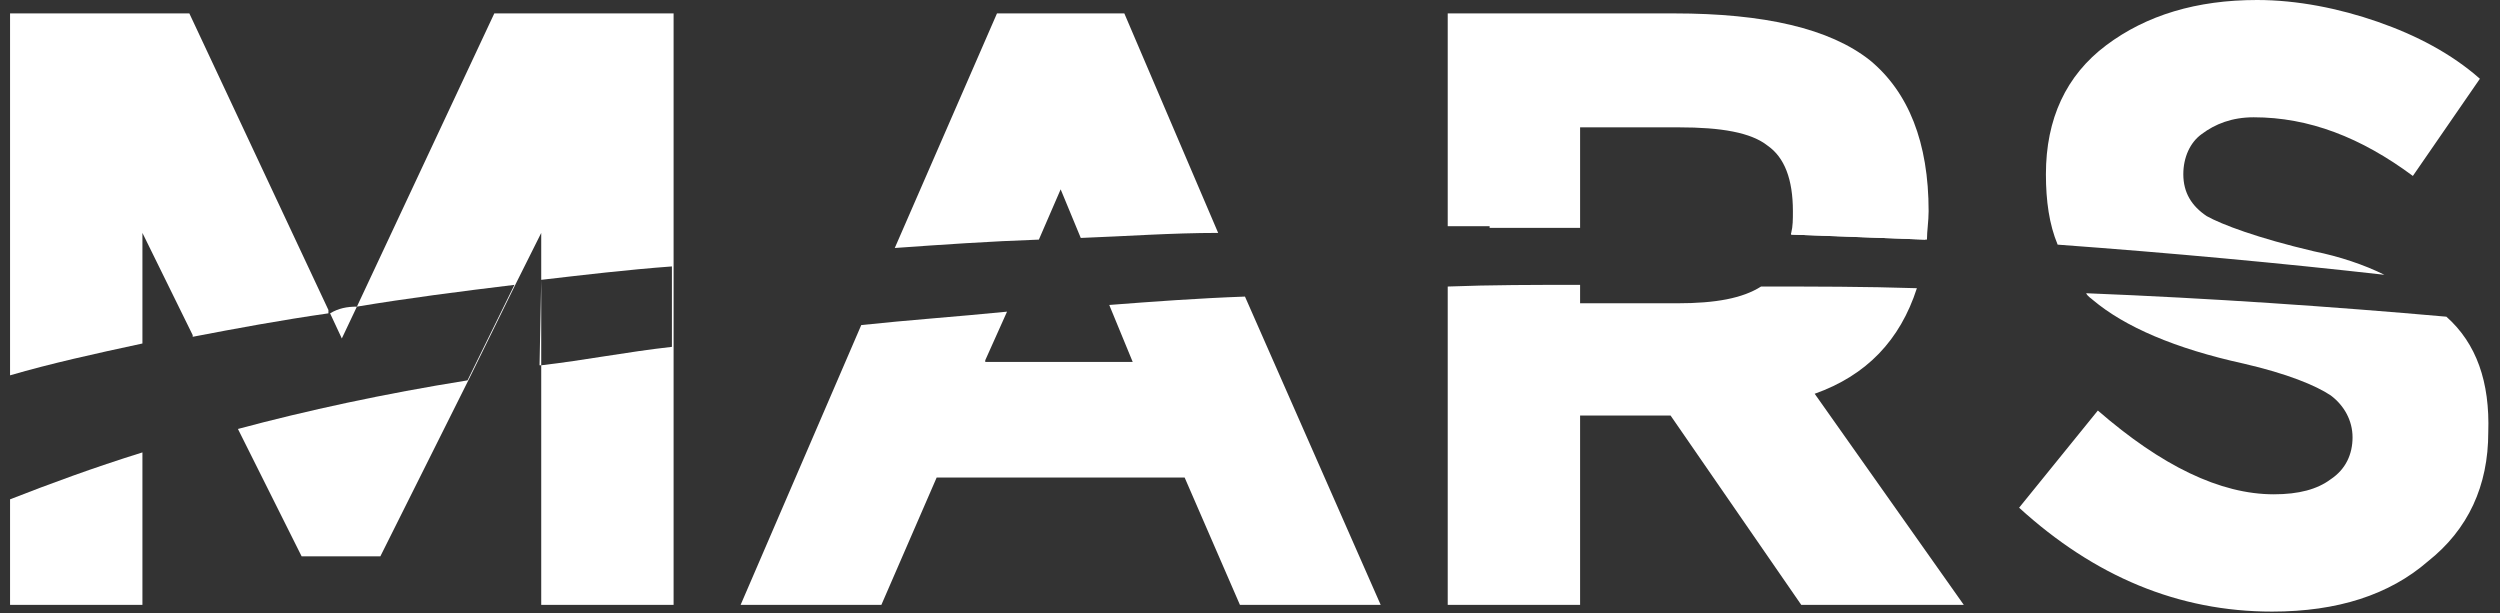 <?xml version="1.0" encoding="utf-8"?>
<!-- Generator: Adobe Illustrator 19.0.0, SVG Export Plug-In . SVG Version: 6.00 Build 0)  -->
<svg version="1.1" id="Layer_1" xmlns="http://www.w3.org/2000/svg" x="0px" y="0px"
	 viewBox="-230 378.4 149.2 36.6" style="enable-background:new -230 378.4 149.2 36.6;" xml:space="preserve">
<rect x="-230" y="378.4" width="149.2" height="36.6" fill="#333333" stroke="none"/>
<style type="text/css">
	.st0{fill:#fff;}
	.st1{fill:#fff;}
	.st2{fill:#fff;}
	.st3{fill:#fff;}
	.st4{fill:#fff;}
</style>
	<path class="st0" d="M-229.4,408.2c2.3-0.9,5-1.9,7.9-2.8v9.1h-7.9V408.2z"/>
	<path class="st0" d="M-210.4,397.1c-2.8,0.4-5.5,0.9-8.1,1.4l0-0.1l-3-6.1v6.6c-2.8,0.6-5.5,1.2-7.9,1.9v-21.6h10.7l8.3,17.7V397.1
	C-210.3,397.1-210.4,397.1-210.4,397.1z"/>
	<path class="st0" d="M-189.8,379.2v35.3h-7.9v-14.3c2.6-0.3,5.1-0.8,7.8-1.1v-4.8c-2.7,0.2-5.2,0.5-7.8,0.8v-2.8l-1.5,3l-2.8,5.7
	l-5.3,10.6h-4.7l-3.8-7.6c4.1-1.1,8.7-2.1,13.7-2.9l2.8-5.7c-3.3,0.4-6.4,0.8-9.4,1.3l8.2-17.5H-189.8z"/>
	<path id="XMLID_5_" class="st1" d="M-155.7,396.1c-2.8,0.1-5.5,0.3-8.1,0.5l1.4,3.4h-8.8v-0.1l1.3-2.9c-3,0.3-5.9,0.5-8.7,0.8
	l-7.2,16.7h8.4l3.3-7.6h14.8l3.3,7.6h8.4L-155.7,396.1z M-166.7,389.7l1.2,2.9c2.7-0.1,5.4-0.3,8.2-0.3l-5.6-13.1h-7.6l-6.1,14
	c2.8-0.2,5.7-0.4,8.6-0.5L-166.7,389.7z"/>
	<path class="st2" d="M-114.9,391c0,0.6-0.1,1.2-0.1,1.7h-0.1c-2.7-0.1-5.3-0.2-8-0.3c0,0,0-0.1,0-0.1c0.1-0.4,0.1-0.8,0.1-1.3
	c0-1.9-0.5-3.2-1.5-3.9c-1-0.8-2.8-1.1-5.3-1.1h-5.9v6h-5.4v-0.1h-2.5v-12.7h13.5c5.4,0,9.3,0.9,11.7,2.8
	C-116.1,383.9-114.9,386.9-114.9,391z"/>
	<path class="st2" d="M-112.8,414.5h-9.7l-7.8-11.3h-5.4v11.3h-7.9v-19c2.6-0.1,5.2-0.1,7.9-0.1v1.1h5.8c2.3,0,3.9-0.3,5-1
	c3.2,0,6.2,0,9.3,0.1c-1,3.1-3,5.2-6.1,6.3L-112.8,414.5z"/>
	<path id="XMLID_12_" class="st3" d="M-84,397.3c-6.8-0.6-14-1.1-21.5-1.4c0.1,0.2,0.3,0.3,0.4,0.4c1.9,1.6,4.9,2.9,9,3.8
	c2.6,0.6,4.3,1.3,5.2,1.9c0.8,0.6,1.3,1.5,1.3,2.5s-0.4,1.9-1.3,2.5c-0.8,0.6-1.9,0.9-3.4,0.9c-3.2,0-6.7-1.7-10.5-5l-4.7,5.8
	c4.5,4.1,9.5,6.2,15.1,6.2c3.9,0,7-1,9.3-3c2.4-1.9,3.6-4.5,3.6-7.7C-81.4,401.2-82.2,398.9-84,397.3z M-98.6,386.4
	c0.8-0.6,1.8-1,3.1-1c3.3,0,6.4,1.2,9.5,3.5l4-5.8c-1.7-1.5-3.8-2.6-6.1-3.4c-2.3-0.8-4.8-1.3-7.2-1.3c-3.6,0-6.6,0.9-9,2.7
	c-2.4,1.8-3.6,4.4-3.6,7.7c0,1.6,0.2,3,0.7,4.2c6.8,0.5,13.3,1.1,19.5,1.8c-1.2-0.6-2.7-1.1-4.2-1.4c-3.4-0.8-5.5-1.6-6.4-2.1
	c-0.9-0.6-1.4-1.4-1.4-2.5C-99.7,387.8-99.3,386.9-98.6,386.4z"/>
	<path class="st4"
		  d="M-215.8,403.9L-215.8,403.9C-215.8,404-215.8,404-215.8,403.9l-2.7-5.4c0,0,0,0,0,0L-215.8,403.9z"/>
	<path class="st4" d="M-208.7,396.7l-0.9,1.9l-0.7-1.5C-209.8,396.8-209.3,396.7-208.7,396.7z"/>
	<path class="st4" d="M-197.7,395.1v5.1c0,0-0.1,0-0.1,0L-197.7,395.1C-197.8,395.1-197.7,395.1-197.7,395.1z"/>
	<path class="st4"
		  d="M-115.1,392.6c0,0,0,0.1,0,0.1c-2.7-0.1-5.3-0.2-8-0.3c0,0,0-0.1,0-0.1C-120.4,392.4-117.7,392.5-115.1,392.6z"
	/>
</svg>
